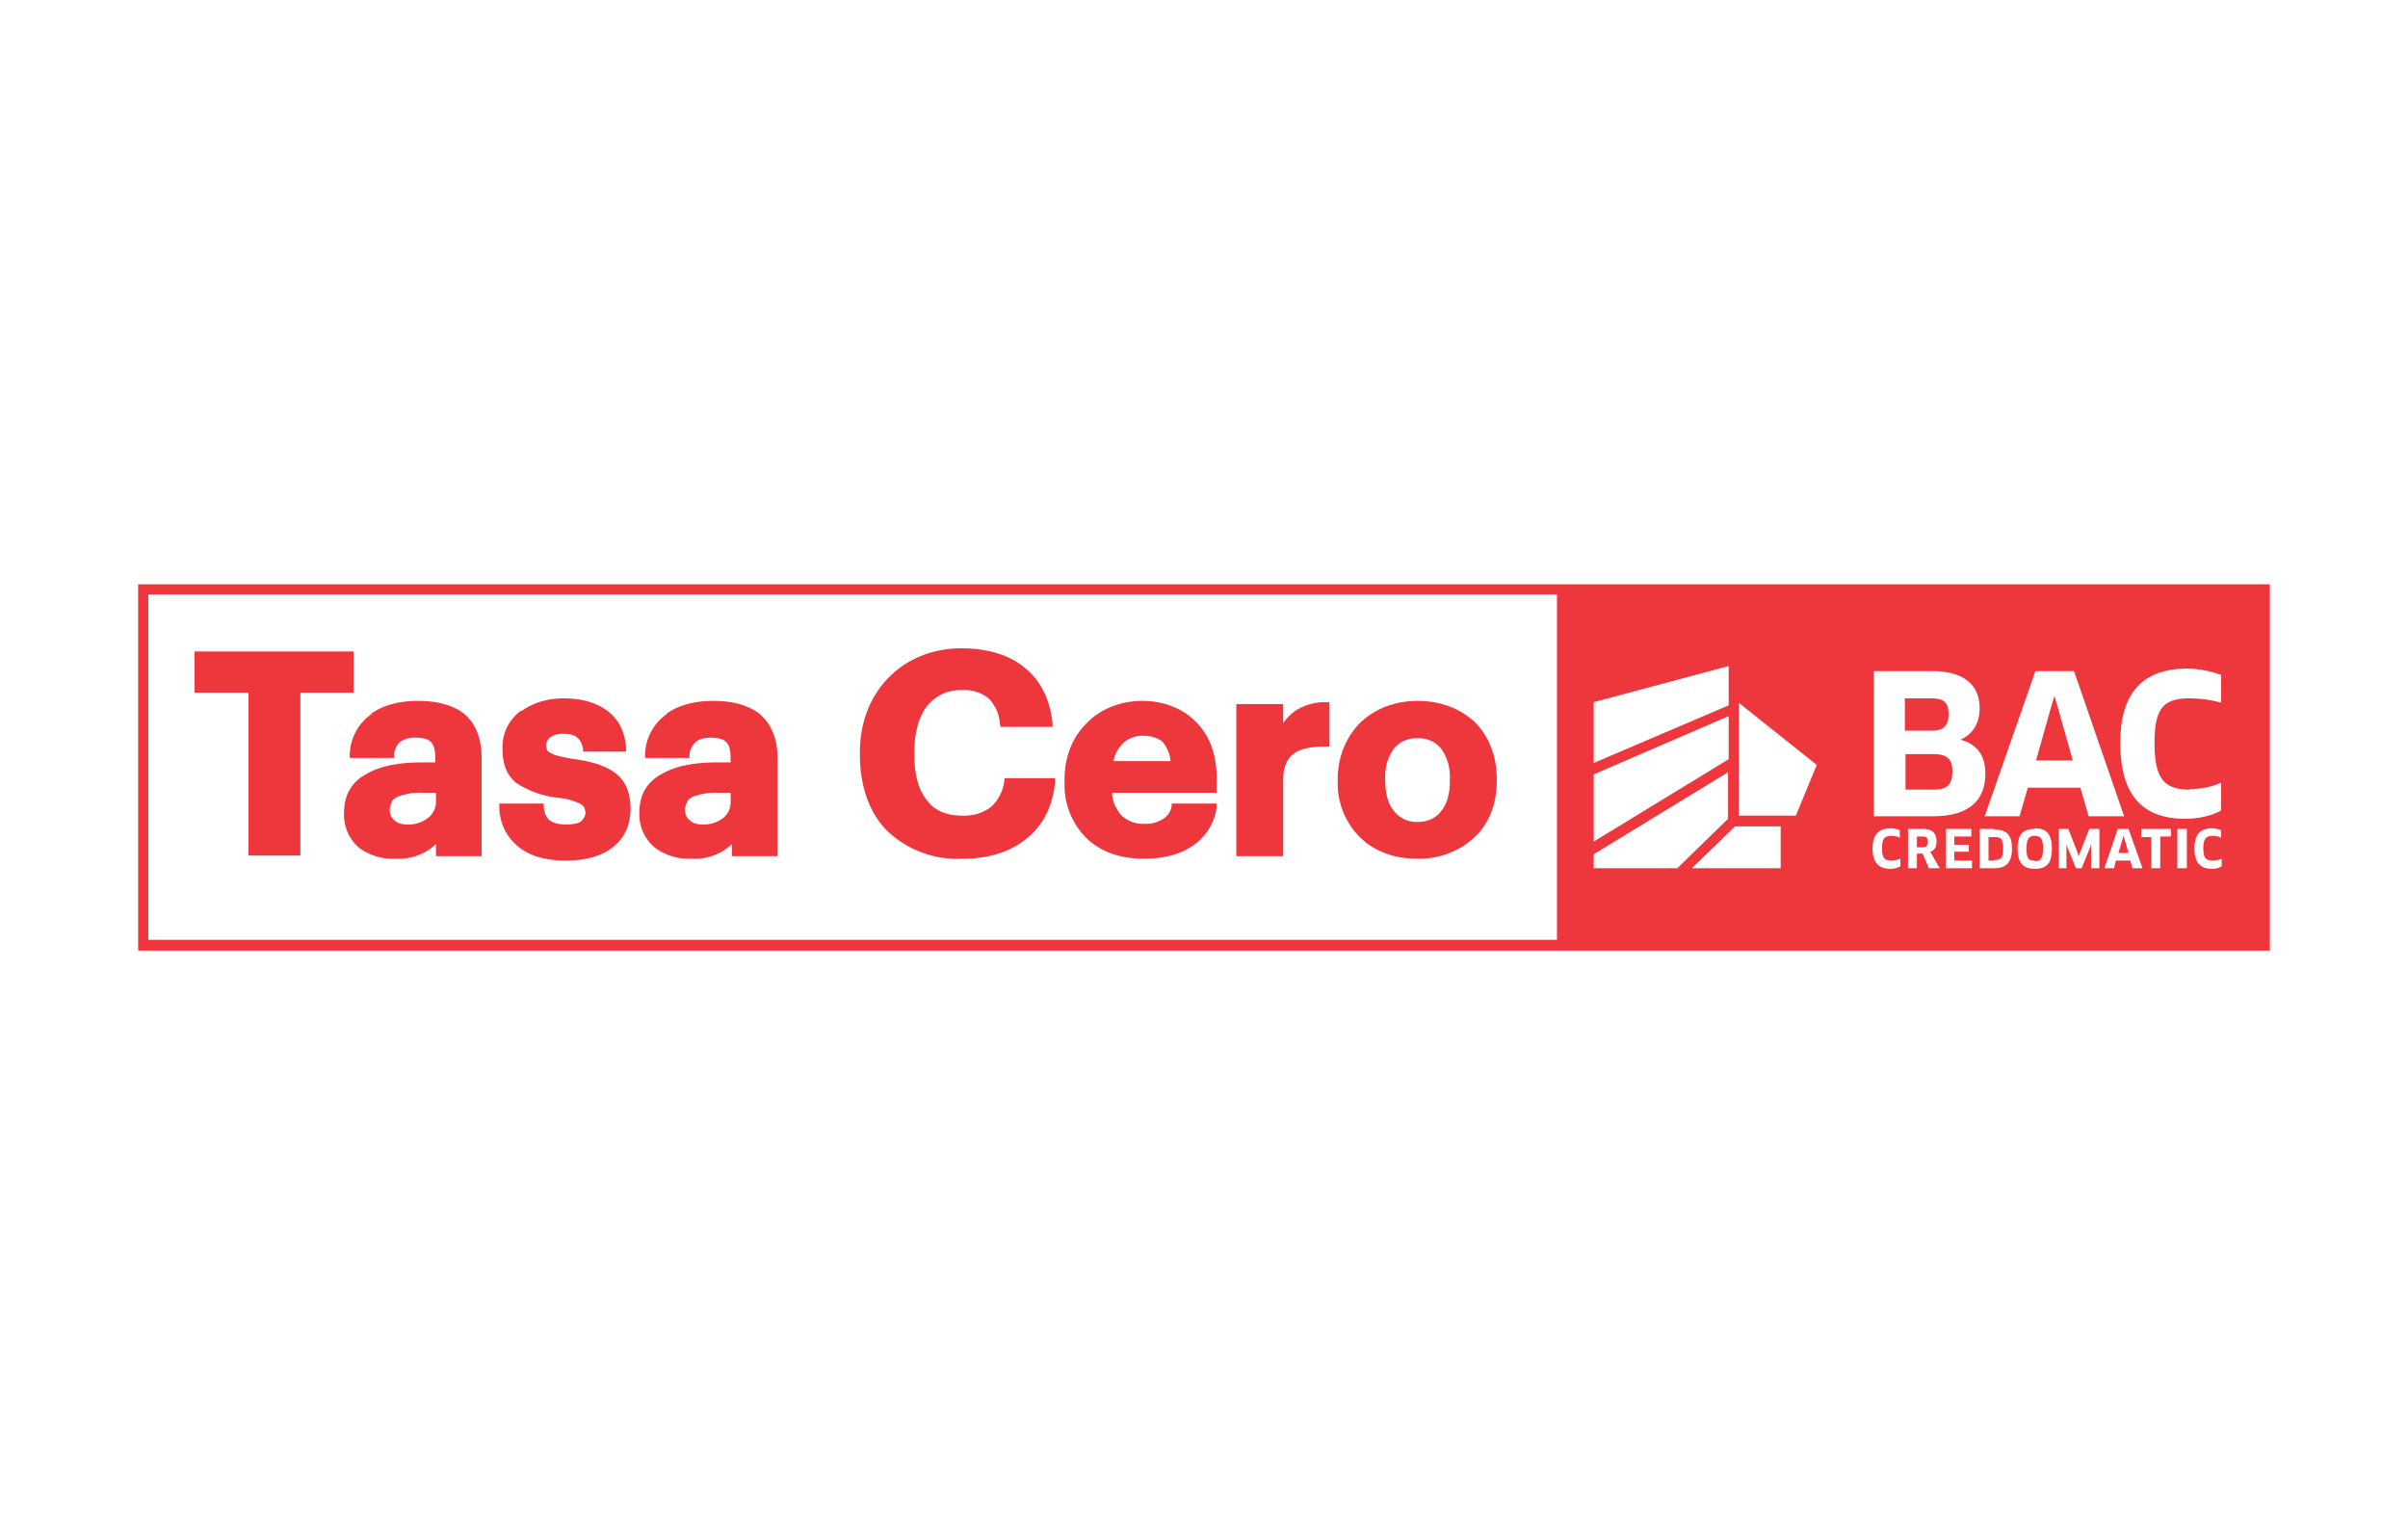 <svg xmlns="http://www.w3.org/2000/svg" width="38" height="24" fill="none" aria-labelledby="pi-tasacero" role="img" viewBox="0 0 38 24"><title id="pi-tasacero">Tasa Cero</title><path fill="#fff" d="M0 0h38v24H0z"/><path fill="#fff" d="M35.74 9.3H2.26v5.62h33.48z"/><path fill="#EE363D" fill-rule="evenodd" d="M2.18 9.22h33.64V15H2.18zm.16.16v5.45h33.31V9.38H2.36Z" clip-rule="evenodd"/><path fill="#EE363D" d="M35.74 9.3H24.57v5.62h11.17z"/><path fill="#fff" d="M30.94 11.68v-.01c.18-.08.3-.24.3-.5 0-.35-.24-.58-.74-.58h-.93v2.29h.94c.57 0 .82-.26.82-.67 0-.29-.13-.47-.4-.54Zm-.88-.66h.42c.2 0 .27.07.27.25s-.08.26-.26.26h-.43v-.5Zm.46 1.44h-.45v-.56h.44c.22 0 .3.08.3.27 0 .22-.09.29-.3.29Zm2.21-1.87h-.61l-.8 2.29h.55l.13-.45h.83l.13.45h.56zm-.6 1.41.22-.78.07-.24.07.24.22.78h-.59Zm2.43.46c-.41 0-.56-.17-.56-.74 0-.54.14-.7.55-.7.18 0 .38.03.5.07v-.44a1.6 1.6 0 0 0-.53-.1c-.73 0-1.06.41-1.06 1.17 0 .82.34 1.2 1.03 1.2.2 0 .42-.05.56-.13v-.44c-.15.07-.32.1-.49.1Zm.21.93c0-.15.04-.2.15-.2.05 0 .1.01.13.03v-.12a.4.4 0 0 0-.14-.03c-.2 0-.28.11-.28.32 0 .22.09.32.28.32.05 0 .1-.01.15-.04v-.12a.4.4 0 0 1-.13.03c-.12 0-.16-.04-.16-.2Zm-5.07 0c0-.15.03-.2.15-.2.04 0 .1.01.13.03v-.12a.4.4 0 0 0-.14-.03c-.2 0-.29.11-.29.32 0 .22.1.32.28.32.06 0 .1-.01.16-.04v-.12a.4.4 0 0 1-.14.03c-.11 0-.15-.04-.15-.2Zm.76.05c.07-.02.1-.08.1-.16 0-.14-.07-.2-.22-.2h-.23v.62h.14v-.23h.09l.1.23h.17zm-.12-.07h-.09v-.17h.09c.06 0 .08.02.08.08 0 .07-.02.09-.08.09m.5.07h.23v-.11h-.23v-.13h.27v-.12h-.4v.62h.41v-.12h-.28zm.63-.36h-.23v.62h.23c.19 0 .28-.09.28-.31 0-.21-.08-.3-.28-.3Zm0 .5h-.09v-.37h.1c.1 0 .13.03.13.18 0 .16-.04.18-.14.18Zm.64-.5c-.2 0-.27.1-.27.31 0 .22.08.32.27.32.2 0 .27-.1.27-.32s-.08-.32-.27-.32Zm0 .5c-.1 0-.13-.03-.13-.19s.04-.2.13-.2c.1 0 .13.05.13.2 0 .16-.04.2-.13.2Zm.72-.14-.03.07-.02-.07-.14-.36h-.15v.62h.12v-.38l.02.06.13.32h.09l.13-.32.02-.06v.38h.13v-.62h-.16zm.76-.36h-.17l-.21.62h.15l.03-.12h.23l.03.12h.16zm-.16.38.06-.2.02-.07.02.06.06.21zm.36-.38v.13h.16v.49h.14v-.5h.17v-.12zm.57.62h.15v-.62h-.15zm-6.92-2.61 1.23.98-.33.8h-.9V11.1Zm-.16-.58-2.13.57v.96l2.13-.91zm0 .79-2.13.92v1.06l2.13-1.3zm-.58 2.4h1.4v-.66h-.72zm.58-1.52-2.13 1.3v.22h1.32l.8-.78v-.74Z"/><path fill="#EE363D" d="M3.97 10.88h-.84v-.55h2.4v.55h-.84v2.57h-.72z"/><path fill="#EE363D" fill-rule="evenodd" d="M3.07 10.28h2.51v.65h-.84v2.57h-.82v-2.57h-.85zm.11.1v.44h.84v2.58h.61v-2.58h.85v-.44z" clip-rule="evenodd"/><path fill="#EE363D" d="M5.48 12.82c0-.53.49-.74 1.19-.74h.26V12c0-.27-.09-.42-.37-.42-.25 0-.37.13-.4.33h-.59c.04-.55.47-.79 1.03-.79s.95.23.95.85v1.5h-.62v-.28c-.12.18-.33.32-.68.32-.42 0-.77-.2-.77-.68Zm1.45-.17v-.2h-.25c-.36 0-.58.09-.58.33 0 .17.1.28.33.28.28 0 .5-.15.5-.4Z"/><path fill="#EE363D" fill-rule="evenodd" d="M5.63 11.84h.5a.4.4 0 0 1 .11-.22.5.5 0 0 1 .32-.1c.15 0 .26.04.33.13.07.08.1.2.1.34v.15h-.32c-.35 0-.63.05-.83.16a.56.56 0 0 0-.3.52c0 .22.07.38.2.48s.3.15.5.15c.35 0 .53-.14.65-.3L7 13v.4h.5v-1.45c0-.3-.09-.49-.24-.61a1.04 1.04 0 0 0-.65-.18c-.28 0-.51.06-.68.18a.69.69 0 0 0-.3.5m.23-.58c.2-.14.45-.2.74-.2.28 0 .54.06.72.2.18.15.28.38.28.7v1.55h-.72v-.19a.86.86 0 0 1-.63.23.9.9 0 0 1-.58-.17.68.68 0 0 1-.24-.56c0-.29.13-.49.36-.61.22-.13.53-.18.88-.18h.2V12c0-.13-.01-.22-.06-.28-.04-.05-.12-.08-.25-.08a.4.4 0 0 0-.25.07.3.3 0 0 0-.09.2v.05h-.7v-.06a.8.8 0 0 1 .34-.63Zm.37 1.22c.11-.05.27-.07.45-.07h.3v.24a.42.42 0 0 1-.16.34.6.6 0 0 1-.39.12c-.1 0-.2-.03-.28-.09a.31.31 0 0 1-.1-.24.33.33 0 0 1 .18-.3m-.04.17a.23.23 0 0 0-.04.13c0 .07.03.13.07.16.04.04.1.07.21.07a.5.5 0 0 0 .32-.1.32.32 0 0 0 .13-.26v-.14h-.2a1 1 0 0 0-.4.06.22.22 0 0 0-.1.08Z" clip-rule="evenodd"/><path fill="#EE363D" d="M10.14 12.82c0-.53.5-.74 1.2-.74h.25V12c0-.27-.08-.42-.37-.42-.25 0-.37.13-.39.33h-.6c.04-.55.47-.79 1.03-.79s.95.23.95.85v1.5h-.61v-.28c-.13.18-.33.32-.7.32-.41 0-.76-.2-.76-.68Zm1.45-.17v-.2h-.25c-.37 0-.58.09-.58.33 0 .17.1.28.33.28.28 0 .5-.15.5-.4Z"/><path fill="#EE363D" fill-rule="evenodd" d="M10.29 11.84h.5a.4.4 0 0 1 .12-.22c.07-.06.18-.1.3-.1.16 0 .27.04.34.13.07.08.1.2.1.34v.15h-.32c-.35 0-.63.05-.83.16a.56.56 0 0 0-.3.52c0 .22.08.38.2.48.13.1.3.15.5.15.35 0 .54-.14.65-.3l.1-.14v.4h.51v-1.45c0-.3-.1-.49-.25-.61a1.04 1.04 0 0 0-.65-.18c-.27 0-.5.06-.68.18a.7.7 0 0 0-.29.5Zm.23-.58c.2-.14.45-.2.74-.2.28 0 .54.06.72.2.18.15.29.38.29.7v1.55h-.72v-.19a.86.86 0 0 1-.64.23.9.9 0 0 1-.57-.17.68.68 0 0 1-.25-.56c0-.29.13-.49.36-.61.22-.13.53-.18.88-.18h.2V12c0-.13-.01-.22-.06-.28-.04-.05-.12-.08-.25-.08-.12 0-.2.03-.24.07a.3.3 0 0 0-.1.2v.05h-.7v-.06a.8.8 0 0 1 .34-.63Zm.37 1.22c.11-.05.27-.07.45-.07h.3v.24c0 .15-.06.26-.16.34a.6.6 0 0 1-.39.12c-.1 0-.2-.03-.29-.09a.3.3 0 0 1-.1-.24q0-.105.06-.18c.03-.05.07-.1.13-.12m-.04.17a.23.23 0 0 0-.04.13c0 .07.03.13.07.16.04.04.1.07.21.07a.5.5 0 0 0 .32-.1.32.32 0 0 0 .12-.26v-.14h-.19a1 1 0 0 0-.4.06.22.22 0 0 0-.1.08Z" clip-rule="evenodd"/><path fill="#EE363D" d="M13.62 11.91v-.04c0-.94.67-1.6 1.55-1.6.75 0 1.31.38 1.39 1.15h-.73c-.05-.38-.26-.58-.65-.58-.5 0-.81.38-.81 1.03v.04c0 .64.3 1.02.81 1.02.39 0 .66-.2.72-.6h.7c-.08.77-.64 1.17-1.4 1.17-1.03 0-1.58-.63-1.58-1.59"/><path fill="#EE363D" fill-rule="evenodd" d="M15.17 10.33c-.86 0-1.5.62-1.5 1.54v.04c0 .47.14.86.39 1.12.25.27.63.42 1.13.42.38 0 .7-.1.93-.29.22-.17.37-.43.42-.78h-.6a.7.7 0 0 1-.24.44.8.8 0 0 1-.52.16.78.78 0 0 1-.64-.29 1.25 1.25 0 0 1-.22-.78v-.04c0-.33.08-.6.23-.8a.78.78 0 0 1 .63-.28c.2 0 .37.05.49.16.1.1.18.24.2.41h.63a1.1 1.1 0 0 0-.41-.76 1.48 1.48 0 0 0-.92-.27m-1.6 1.54c0-.97.69-1.64 1.6-1.64.38 0 .73.09.98.29.26.2.42.5.46.9v.05h-.82l-.01-.05a.63.63 0 0 0-.18-.4.6.6 0 0 0-.42-.13.67.67 0 0 0-.55.25c-.13.17-.2.41-.2.73v.04c0 .31.06.55.2.72.12.16.3.24.55.24a.7.7 0 0 0 .45-.13c.12-.1.2-.26.22-.42v-.04h.8v.06c-.04.4-.2.7-.46.9-.26.21-.6.31-1 .31a1.6 1.6 0 0 1-1.2-.45c-.28-.29-.42-.7-.42-1.2z" clip-rule="evenodd"/><path fill="#EE363D" d="M16.86 12.34v-.04c0-.72.5-1.19 1.17-1.19.6 0 1.11.35 1.11 1.17v.17H17.5c.01.38.22.6.56.6.3 0 .44-.13.48-.32h.6c-.07.5-.47.77-1.1.77-.68 0-1.18-.43-1.18-1.16m1.67-.28c-.02-.34-.2-.5-.5-.5-.28 0-.48.18-.52.5z"/><path fill="#EE363D" fill-rule="evenodd" d="M17.23 11.48c-.2.2-.32.48-.32.82v.04c0 .35.12.63.32.82.2.18.48.29.82.29.3 0 .54-.07.72-.2a.75.75 0 0 0 .3-.46h-.5a.4.4 0 0 1-.14.22.7.7 0 0 1-.37.1.6.6 0 0 1-.44-.18.72.72 0 0 1-.18-.48v-.05h1.65v-.12c0-.4-.13-.67-.32-.85a1.05 1.05 0 0 0-.74-.26c-.32 0-.6.11-.8.3Zm-.07-.08c.22-.22.53-.34.87-.34.3 0 .6.1.81.3.22.2.36.5.36.92v.23h-1.65c0 .13.06.25.14.35a.5.5 0 0 0 .37.14.5.5 0 0 0 .3-.08.3.3 0 0 0 .13-.2v-.04h.71v.06a.87.87 0 0 1-.37.6q-.3.21-.78.21c-.36 0-.67-.1-.9-.32a1.18 1.18 0 0 1-.35-.89v-.04c0-.37.13-.68.36-.9m.48.25a.54.54 0 0 1 .39-.15.53.53 0 0 1 .4.14q.135.15.15.42v.06h-1.14l.01-.06a.7.7 0 0 1 .2-.41Zm-.07.36h.9c0-.1-.05-.21-.12-.3-.08-.07-.18-.1-.32-.1a.44.44 0 0 0-.31.12.56.56 0 0 0-.15.28" clip-rule="evenodd"/><path fill="#EE363D" d="M19.56 11.17h.63v.44a.77.77 0 0 1 .74-.48v.6c-.47-.01-.74.14-.74.58v1.14h-.63z"/><path fill="#EE363D" fill-rule="evenodd" d="M20.98 11.08v.7h-.05c-.23 0-.4.03-.51.11s-.17.21-.17.42v1.2h-.74v-2.4h.74v.3a.8.8 0 0 1 .2-.2.87.87 0 0 1 .48-.13zm-.47.22a.77.77 0 0 0-.27.33l-.1.21v-.62h-.53v2.18h.53v-1.1c0-.22.07-.39.22-.5a.9.9 0 0 1 .52-.13v-.48a.73.73 0 0 0-.37.11" clip-rule="evenodd"/><path fill="#EE363D" d="M21.16 12.33v-.03c0-.72.52-1.19 1.21-1.19s1.2.46 1.2 1.18v.03c0 .72-.52 1.18-1.2 1.18-.69 0-1.2-.45-1.2-1.17Zm1.77 0v-.04c0-.43-.2-.7-.56-.7-.35 0-.56.26-.56.7v.03c0 .44.2.7.56.7.35 0 .56-.26.56-.7Z"/><path fill="#EE363D" fill-rule="evenodd" d="M21.55 11.48c-.2.2-.33.47-.33.82v.03c0 .35.12.62.33.82.2.19.48.3.81.3.34 0 .62-.11.83-.3.2-.2.33-.48.33-.83v-.03c0-.35-.13-.63-.33-.82-.22-.2-.52-.31-.82-.3-.33 0-.62.11-.82.3Zm-.08-.08c.23-.22.55-.34.9-.34.36 0 .67.12.9.33.22.22.35.53.35.9v.03c0 .38-.13.69-.36.9-.24.22-.57.34-.9.33-.35 0-.66-.11-.89-.33a1.2 1.2 0 0 1-.36-.89v-.03c0-.37.14-.68.36-.9m.45.34a.56.56 0 0 1 .45-.2c.2 0 .35.07.45.2.11.14.16.33.16.55v.04c0 .22-.05.4-.16.54a.56.56 0 0 1-.45.2.56.56 0 0 1-.46-.2.87.87 0 0 1-.15-.55v-.04c0-.22.05-.4.16-.54m.08.07a.74.74 0 0 0-.14.47v.04c0 .21.05.37.14.48a.45.45 0 0 0 .37.17c.16 0 .29-.06.37-.17.09-.1.14-.27.14-.47v-.04a.76.76 0 0 0-.14-.48.45.45 0 0 0-.37-.16.45.45 0 0 0-.37.16" clip-rule="evenodd"/><path fill="#EE363D" d="M7.93 12.74h.6c.02.2.12.32.4.32.24 0 .35-.1.35-.25 0-.16-.14-.22-.46-.27-.61-.1-.85-.27-.85-.71 0-.48.44-.72.91-.72.5 0 .89.18.95.7h-.58c-.04-.18-.14-.27-.36-.27-.2 0-.32.1-.32.24s.1.2.44.25c.57.08.89.22.89.71 0 .5-.36.75-.97.75-.62.01-.98-.26-1-.76Z"/><path fill="#EE363D" fill-rule="evenodd" d="M8.29 11.3a.6.6 0 0 0-.25.5c0 .22.05.36.17.46s.32.18.62.22c.17.03.29.06.37.1.05.03.08.06.1.1.03.04.04.09.04.13a.27.27 0 0 1-.1.23.5.5 0 0 1-.31.08c-.15 0-.25-.03-.33-.1a.4.4 0 0 1-.12-.23H8a.68.68 0 0 0 .26.49c.15.12.38.19.68.2.3 0 .53-.07.68-.2.15-.11.23-.29.23-.52 0-.24-.07-.39-.2-.49a1.6 1.6 0 0 0-.64-.2 1.1 1.1 0 0 1-.36-.1.24.24 0 0 1-.1-.08.24.24 0 0 1-.03-.12.27.27 0 0 1 .1-.22.43.43 0 0 1 .28-.08c.11 0 .2.02.28.08.06.05.1.11.12.2h.48a.66.66 0 0 0-.27-.46 1.07 1.07 0 0 0-.61-.16c-.23 0-.44.06-.6.17Zm-.06-.08c.18-.13.41-.2.66-.2s.49.05.67.18c.18.12.3.32.32.6v.06H9.2v-.05c-.02-.09-.05-.14-.1-.18-.04-.03-.1-.05-.21-.05a.33.33 0 0 0-.2.05.16.16 0 0 0-.07.14l.01.06a.1.1 0 0 0 .06.05c.06.04.16.06.32.09.3.04.52.1.69.22.16.12.25.3.25.57 0 .26-.1.47-.28.61s-.43.21-.74.21-.57-.07-.75-.22a.8.8 0 0 1-.3-.62v-.06h.7v.05q.015.15.09.21c.05.04.13.07.26.07.12 0 .2-.02.24-.05.04-.04.07-.08.07-.15l-.02-.07a.2.2 0 0 0-.07-.06 1 1 0 0 0-.33-.09 1.5 1.5 0 0 1-.68-.24c-.15-.13-.21-.3-.21-.54a.7.7 0 0 1 .3-.6Z" clip-rule="evenodd"/></svg>